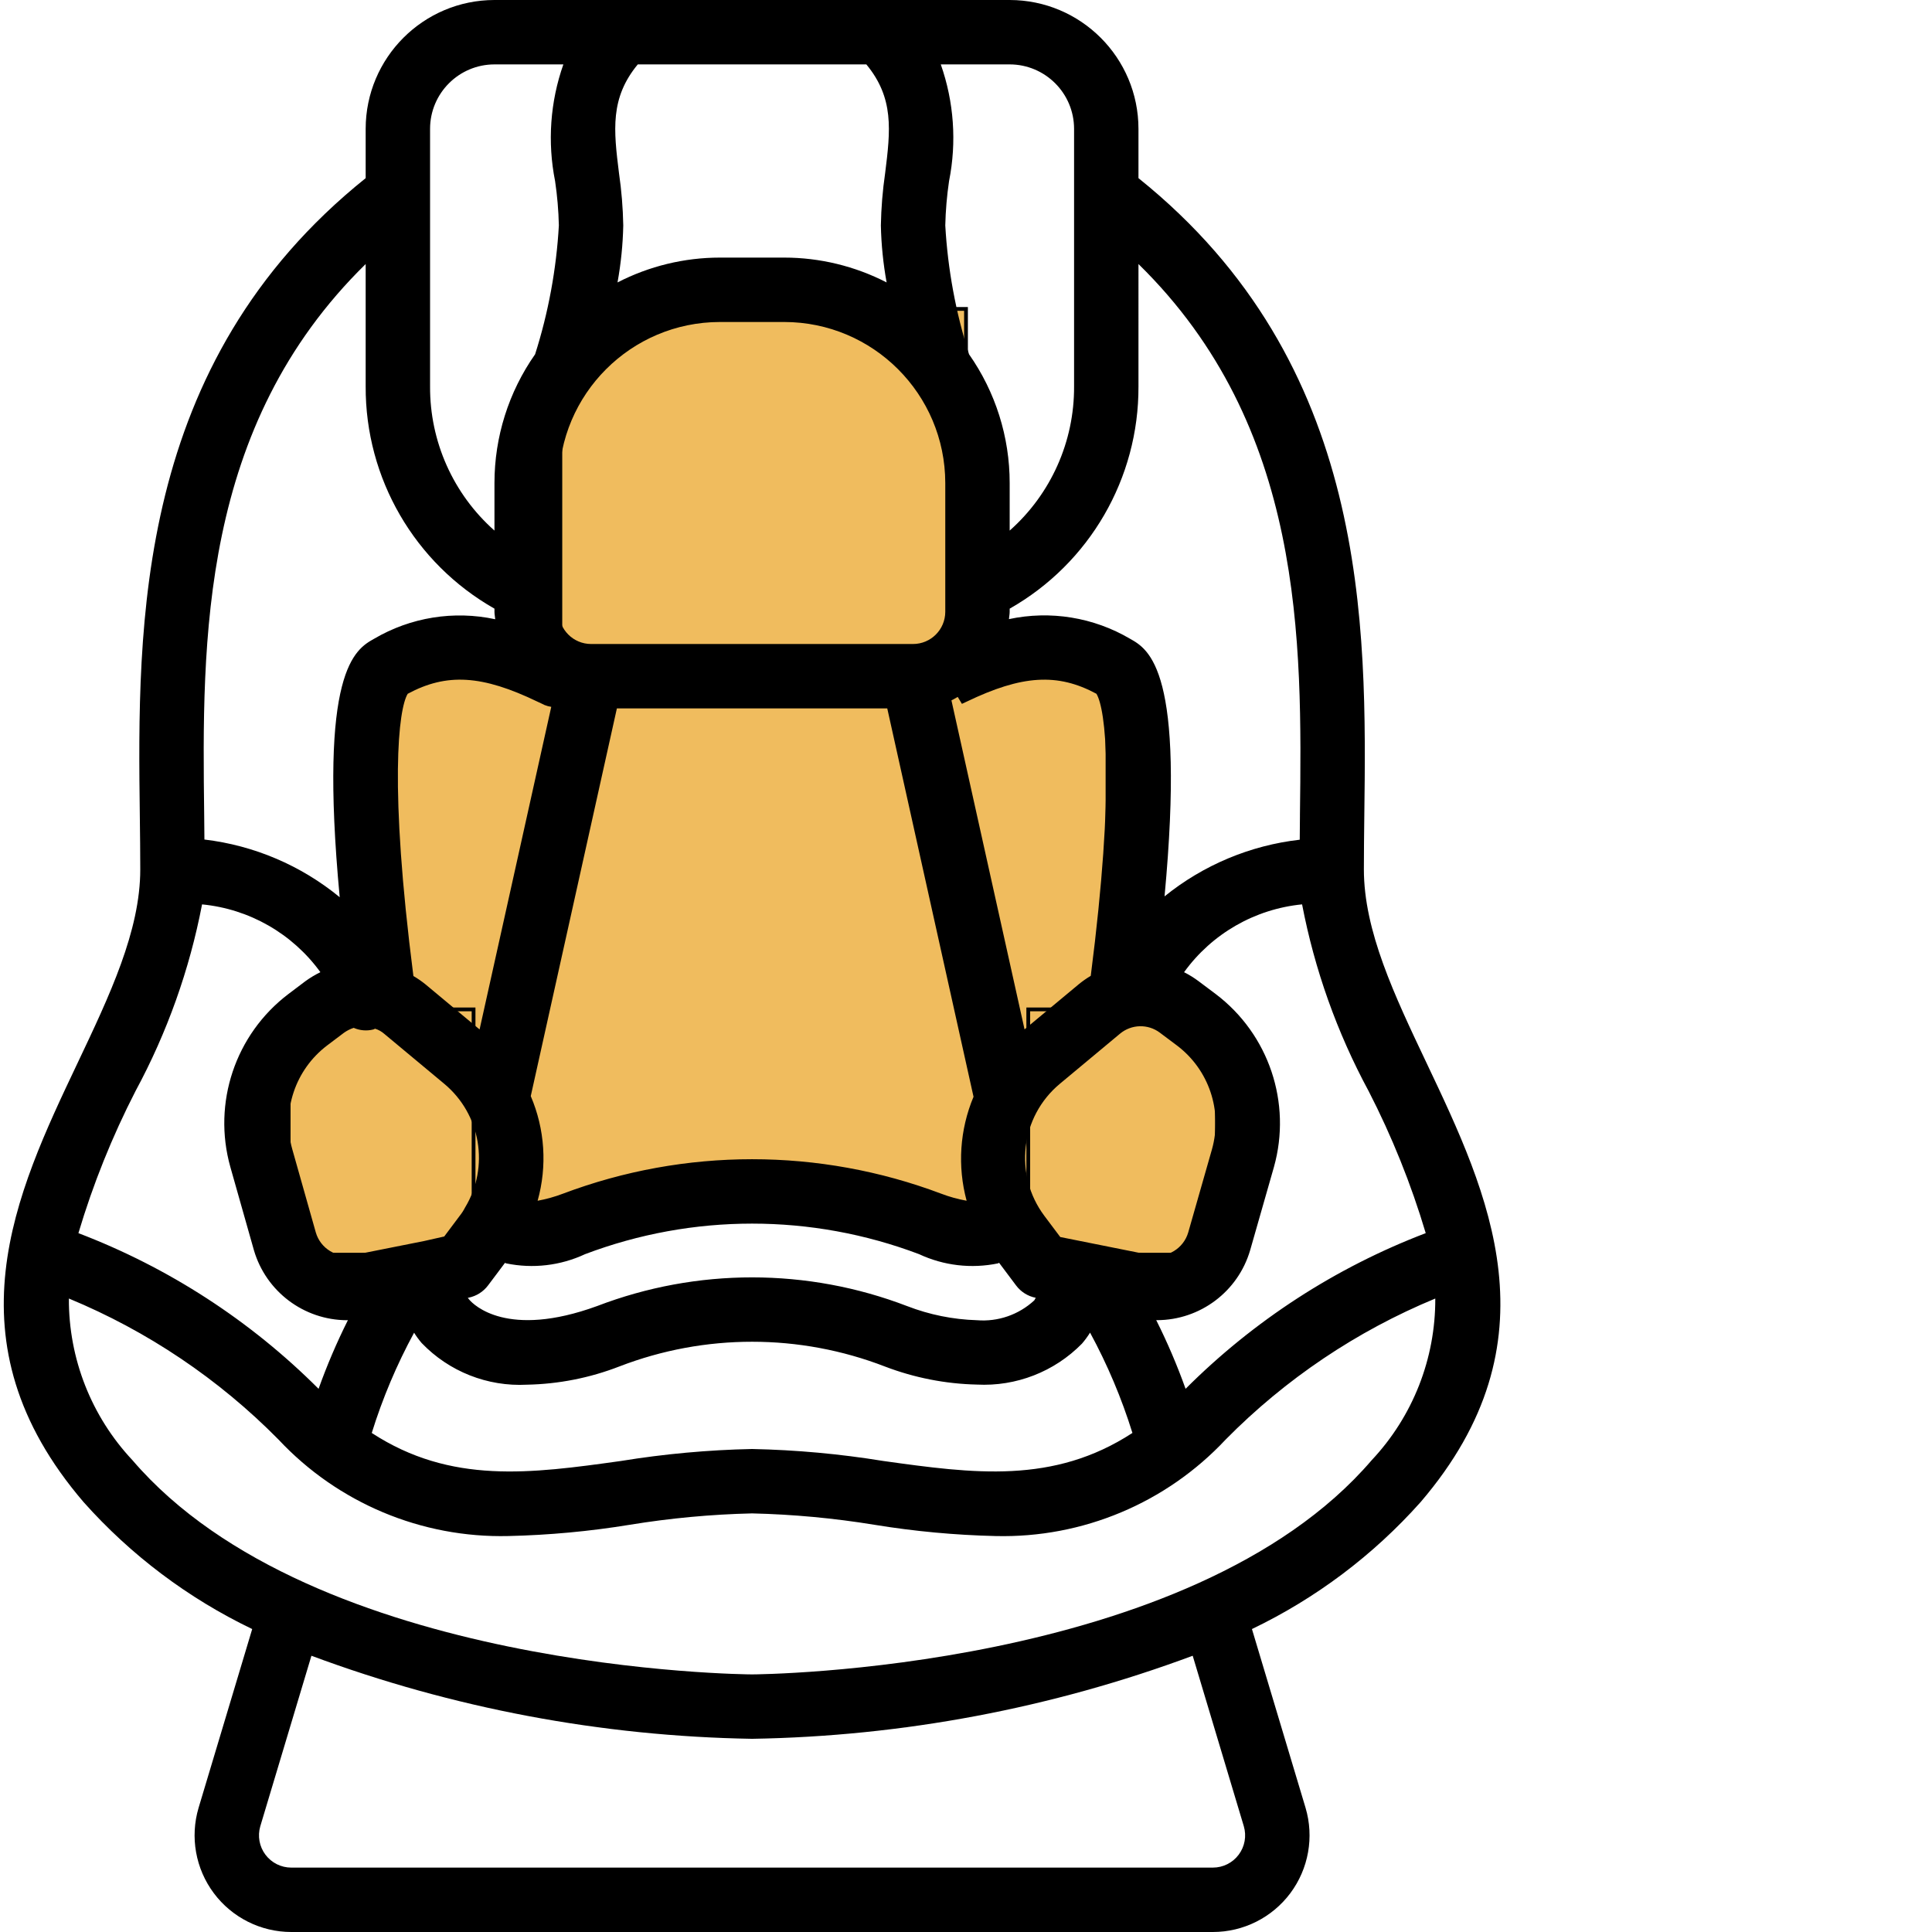 <?xml version="1.0" encoding="utf-8"?>
<!-- Generator: Adobe Illustrator 16.0.0, SVG Export Plug-In . SVG Version: 6.00 Build 0)  -->
<!DOCTYPE svg PUBLIC "-//W3C//DTD SVG 1.1//EN" "http://www.w3.org/Graphics/SVG/1.1/DTD/svg11.dtd">
<svg version="1.1" id="Capa_1" xmlns="http://www.w3.org/2000/svg" xmlns:xlink="http://www.w3.org/1999/xlink" x="0px" y="0px"
	 width="512px" height="512px" viewBox="0 0 512 512" enable-background="new 0 0 512 512" xml:space="preserve">
<rect x="148.5" y="81.867" fill="#F0BC5E" stroke="#000000" stroke-miterlimit="10" width="107.5" height="90.633"/>
<rect x="101.5" y="179.5" fill="#F0BC5E" stroke="#000000" stroke-miterlimit="10" width="192" height="142"/>
<rect x="76.5" y="267.5" fill="#F0BC5E" stroke="#000000" stroke-miterlimit="10" width="49" height="65"/>
<rect x="272.5" y="267.5" fill="#F0BC5E" stroke="#000000" stroke-miterlimit="10" width="50" height="65"/>
<path d="M267.574,0H131.039c-18.844,0.02-34.113,15.289-34.133,34.133v13.078C35.695,96.328,36.41,165.512,37.055,216.309
	c0.059,4.875,0.117,9.582,0.117,14.09c0,16.305-8.09,33.352-16.656,51.402c-16.375,34.504-34.934,73.609,1.648,116.285
	c12.52,14.055,27.707,25.484,44.672,33.629l-14.215,47.395c-2.293,7.75-0.793,16.129,4.043,22.602
	C61.504,508.188,69.113,512,77.195,512h244.223c8.086,0.004,15.699-3.813,20.539-10.293c4.836-6.484,6.328-14.867,4.027-22.621
	l-14.207-47.371c16.969-8.145,32.152-19.57,44.676-33.621c36.582-42.68,18.023-81.785,1.648-116.289
	c-8.57-18.055-16.66-35.102-16.66-51.406c0-4.508,0.055-9.215,0.113-14.09c0.648-50.797,1.367-119.98-59.848-169.098V34.133
	C301.688,15.289,286.418,0.02,267.574,0z M284.641,34.133v68.266c0.082,14.602-6.137,28.527-17.066,38.211V128
	c0.004-12.207-3.758-24.121-10.77-34.113c-3.523-11.074-5.641-22.551-6.297-34.152c0.09-3.934,0.426-7.852,1-11.742
	c2.059-10.32,1.301-21-2.191-30.926h18.258C276.992,17.078,284.629,24.711,284.641,34.133z M199.305,384
	c-11.645,0.242-23.258,1.305-34.758,3.176c-23.891,3.336-45.055,6.238-66.027-7.426c2.859-9.203,6.617-18.102,11.219-26.57
	c0.598,0.957,1.266,1.871,2,2.73c7.254,7.563,17.441,11.598,27.906,11.047c8.383-0.164,16.672-1.797,24.488-4.832
	c22.664-8.742,47.77-8.73,70.426,0.031c7.773,2.969,16,4.582,24.32,4.77c10.406,0.543,20.543-3.402,27.844-10.836
	c0.793-0.922,1.512-1.898,2.156-2.93c4.602,8.473,8.363,17.379,11.227,26.586c-20.98,13.668-42.148,10.758-66.035,7.426
	C222.57,385.301,210.953,384.238,199.305,384z M108.047,183.859c10.328-5.555,19.727-4.977,34.391,2.09
	c0.234,0.117,1.016,0.492,1.258,0.586l0.594,0.297c0.578,0.234,1.184,0.398,1.801,0.488l-18.996,85.492l-14.254-11.879
	c-1.031-0.844-2.133-1.605-3.285-2.277C103.078,208.18,105.59,187.891,108.047,183.859z M164.039,45.875
	c-1.426-11.395-2.383-19.902,4.98-28.809h60.57c7.367,8.906,6.41,17.414,4.984,28.809c-0.672,4.59-1.047,9.219-1.133,13.859
	c0.105,5.07,0.617,10.125,1.523,15.113c-8.391-4.32-17.688-6.578-27.125-6.582h-17.066c-9.438,0.004-18.734,2.262-27.125,6.582
	c0.906-4.988,1.418-10.043,1.523-15.113C165.086,55.094,164.707,50.465,164.039,45.875z M124.215,343.895
	c2.043-0.422,3.863-1.574,5.117-3.238l2.051-2.73l0.008-0.008l2.426-3.242c0.113,0.039,0.223,0.098,0.344,0.133
	c7.043,1.457,14.371,0.602,20.891-2.445c28.52-10.793,59.996-10.793,88.516,0c6.52,3.047,13.848,3.902,20.895,2.445
	c0.109-0.035,0.195-0.125,0.305-0.16l4.52,6.027c1.262,1.68,3.094,2.832,5.152,3.242l0.043,0.012
	c-0.117,0.234-0.246,0.461-0.387,0.68c-4.113,3.809-9.633,5.719-15.219,5.258c-6.32-0.191-12.563-1.453-18.461-3.734
	c-26.449-10.148-55.719-10.156-82.176-0.016c-23.859,8.703-32.734-0.387-33.824-1.629c-0.164-0.172-0.313-0.355-0.449-0.547
	L124.215,343.895z M256.164,318.207c-2.297-0.41-4.555-1.035-6.734-1.867c-32.305-12.18-67.945-12.18-100.25,0
	c-2.172,0.824-4.418,1.453-6.703,1.871c2.57-9.184,1.93-18.969-1.82-27.734l22.824-102.742h71.652l22.863,102.918
	C254.34,299.379,253.695,309.074,256.164,318.207z M241.973,170.668h-85.332c-4.711-0.004-8.531-3.824-8.535-8.535V128
	c0.027-23.551,19.113-42.641,42.668-42.668h17.066c23.551,0.027,42.637,19.117,42.668,42.668v34.133
	C250.504,166.844,246.684,170.664,241.973,170.668z M91.113,273.723c0.801-0.578,1.684-1.027,2.621-1.332
	c1.648,0.723,3.496,0.871,5.238,0.422c0.156-0.039,0.27-0.152,0.422-0.199c0.906,0.281,1.742,0.75,2.453,1.375l15.867,13.215
	c9.707,8.059,12.059,22.004,5.531,32.801c-0.398,0.785-0.879,1.531-1.434,2.219l-4.086,5.457l-5.297,1.195l-18.871,3.754
	c-4.344,0.848-8.613-1.754-9.859-6l-6.238-22.059c-2.871-10.195,0.789-21.109,9.23-27.512L91.113,273.723z M280.98,327.824
	l-4.191-5.582c-8.184-10.898-6.391-26.301,4.082-35.023l15.934-13.273c3.035-2.539,7.418-2.652,10.578-0.27l4.547,3.41
	c8.453,6.391,12.125,17.309,9.25,27.512l-6.289,22.016c-1.246,4.254-5.523,6.863-9.875,6.023L280.98,327.824z M289.063,258.609
	c-1.113,0.66-2.18,1.406-3.18,2.227l-14.367,11.961l-19.375-87.195c0.586-0.258,1.109-0.613,1.668-0.91l1.109,1.84l1.258-0.586
	c14.66-7.051,24.078-7.645,34.391-2.09C293.023,187.887,295.531,208.16,289.063,258.609z M113.973,34.133
	c0.012-9.422,7.645-17.055,17.066-17.066h18.258c-3.496,9.926-4.25,20.605-2.191,30.926c0.574,3.891,0.91,7.809,1,11.742
	c-0.656,11.602-2.773,23.078-6.297,34.152c-7.012,9.992-10.773,21.906-10.77,34.113v12.609
	c-10.93-9.684-17.148-23.609-17.066-38.211V34.133z M96.906,69.973v32.426c-0.102,24.359,12.945,46.879,34.133,58.902v0.832
	c0,0.676,0.148,1.309,0.199,1.973c-10.973-2.363-22.434-0.516-32.105,5.18c-5.004,2.805-14.75,8.336-9.109,68.484
	c-10.242-8.418-22.688-13.723-35.852-15.285c-0.023-2.141-0.027-4.184-0.059-6.391C53.535,169.711,52.969,113.023,96.906,69.973z
	 M53.547,239.672c12.547,1.215,23.969,7.758,31.359,17.965c-1.391,0.684-2.723,1.48-3.977,2.391l-4.531,3.422
	c-14.043,10.672-20.133,28.848-15.352,45.824l6.25,22.063c3.207,10.941,13.223,18.48,24.625,18.535c0.094,0,0.191-0.027,0.285-0.027
	c-2.961,5.906-5.559,11.988-7.781,18.207c-18.07-18.082-39.762-32.141-63.645-41.254c3.875-13.004,8.945-25.613,15.148-37.68
	C44.293,273.633,50.234,256.957,53.547,239.672z M329.621,483.965c0.766,2.586,0.266,5.383-1.352,7.543
	c-1.613,2.16-4.156,3.43-6.852,3.426H77.195c-2.695,0.004-5.23-1.262-6.848-3.418c-1.617-2.152-2.125-4.941-1.371-7.527
	l13.555-45.199c37.395,13.914,76.883,21.355,116.773,22.012c39.891-0.656,79.379-8.098,116.773-22.012L329.621,483.965z
	 M363.5,386.98c-48.02,56.02-163.043,56.754-164.195,56.754c-1.148,0-116.172-0.734-164.191-56.754
	c-10.902-11.598-16.938-26.941-16.859-42.859c20.828,8.621,39.719,21.328,55.551,37.375c15.738,16.82,37.906,26.125,60.934,25.57
	c10.781-0.246,21.531-1.246,32.176-2.988c10.715-1.754,21.539-2.758,32.391-3.012c10.855,0.254,21.68,1.262,32.395,3.012
	c10.641,1.742,21.391,2.742,32.168,2.992c23.031,0.555,45.199-8.75,60.938-25.57c15.832-16.047,34.723-28.758,55.555-37.375
	c0.078,15.918-5.957,31.258-16.863,42.855H363.5z M362.684,289.117c6.203,12.063,11.277,24.676,15.148,37.676
	c-23.883,9.117-45.57,23.176-63.641,41.258c-2.223-6.223-4.824-12.305-7.785-18.215c0.074,0,0.148,0.023,0.219,0.023
	c11.434-0.031,21.48-7.586,24.684-18.559l6.293-22.016c4.777-17.004-1.344-35.195-15.426-45.852l-4.551-3.414
	c-1.207-0.898-2.488-1.695-3.836-2.371c7.367-10.203,18.758-16.75,31.277-17.977c3.316,17.285,9.254,33.957,17.613,49.445H362.684z
	 M344.5,216.094c-0.031,2.227-0.035,4.285-0.055,6.438c-13.129,1.5-25.555,6.711-35.828,15.016
	c5.594-59.949-4.141-65.461-9.148-68.273c-9.668-5.688-21.117-7.547-32.086-5.203c0.043-0.652,0.191-1.273,0.191-1.938v-0.832
	c21.184-12.023,34.234-34.543,34.133-58.902V69.973c43.938,43.051,43.367,99.738,42.789,146.121H344.5z"/>
</svg>
